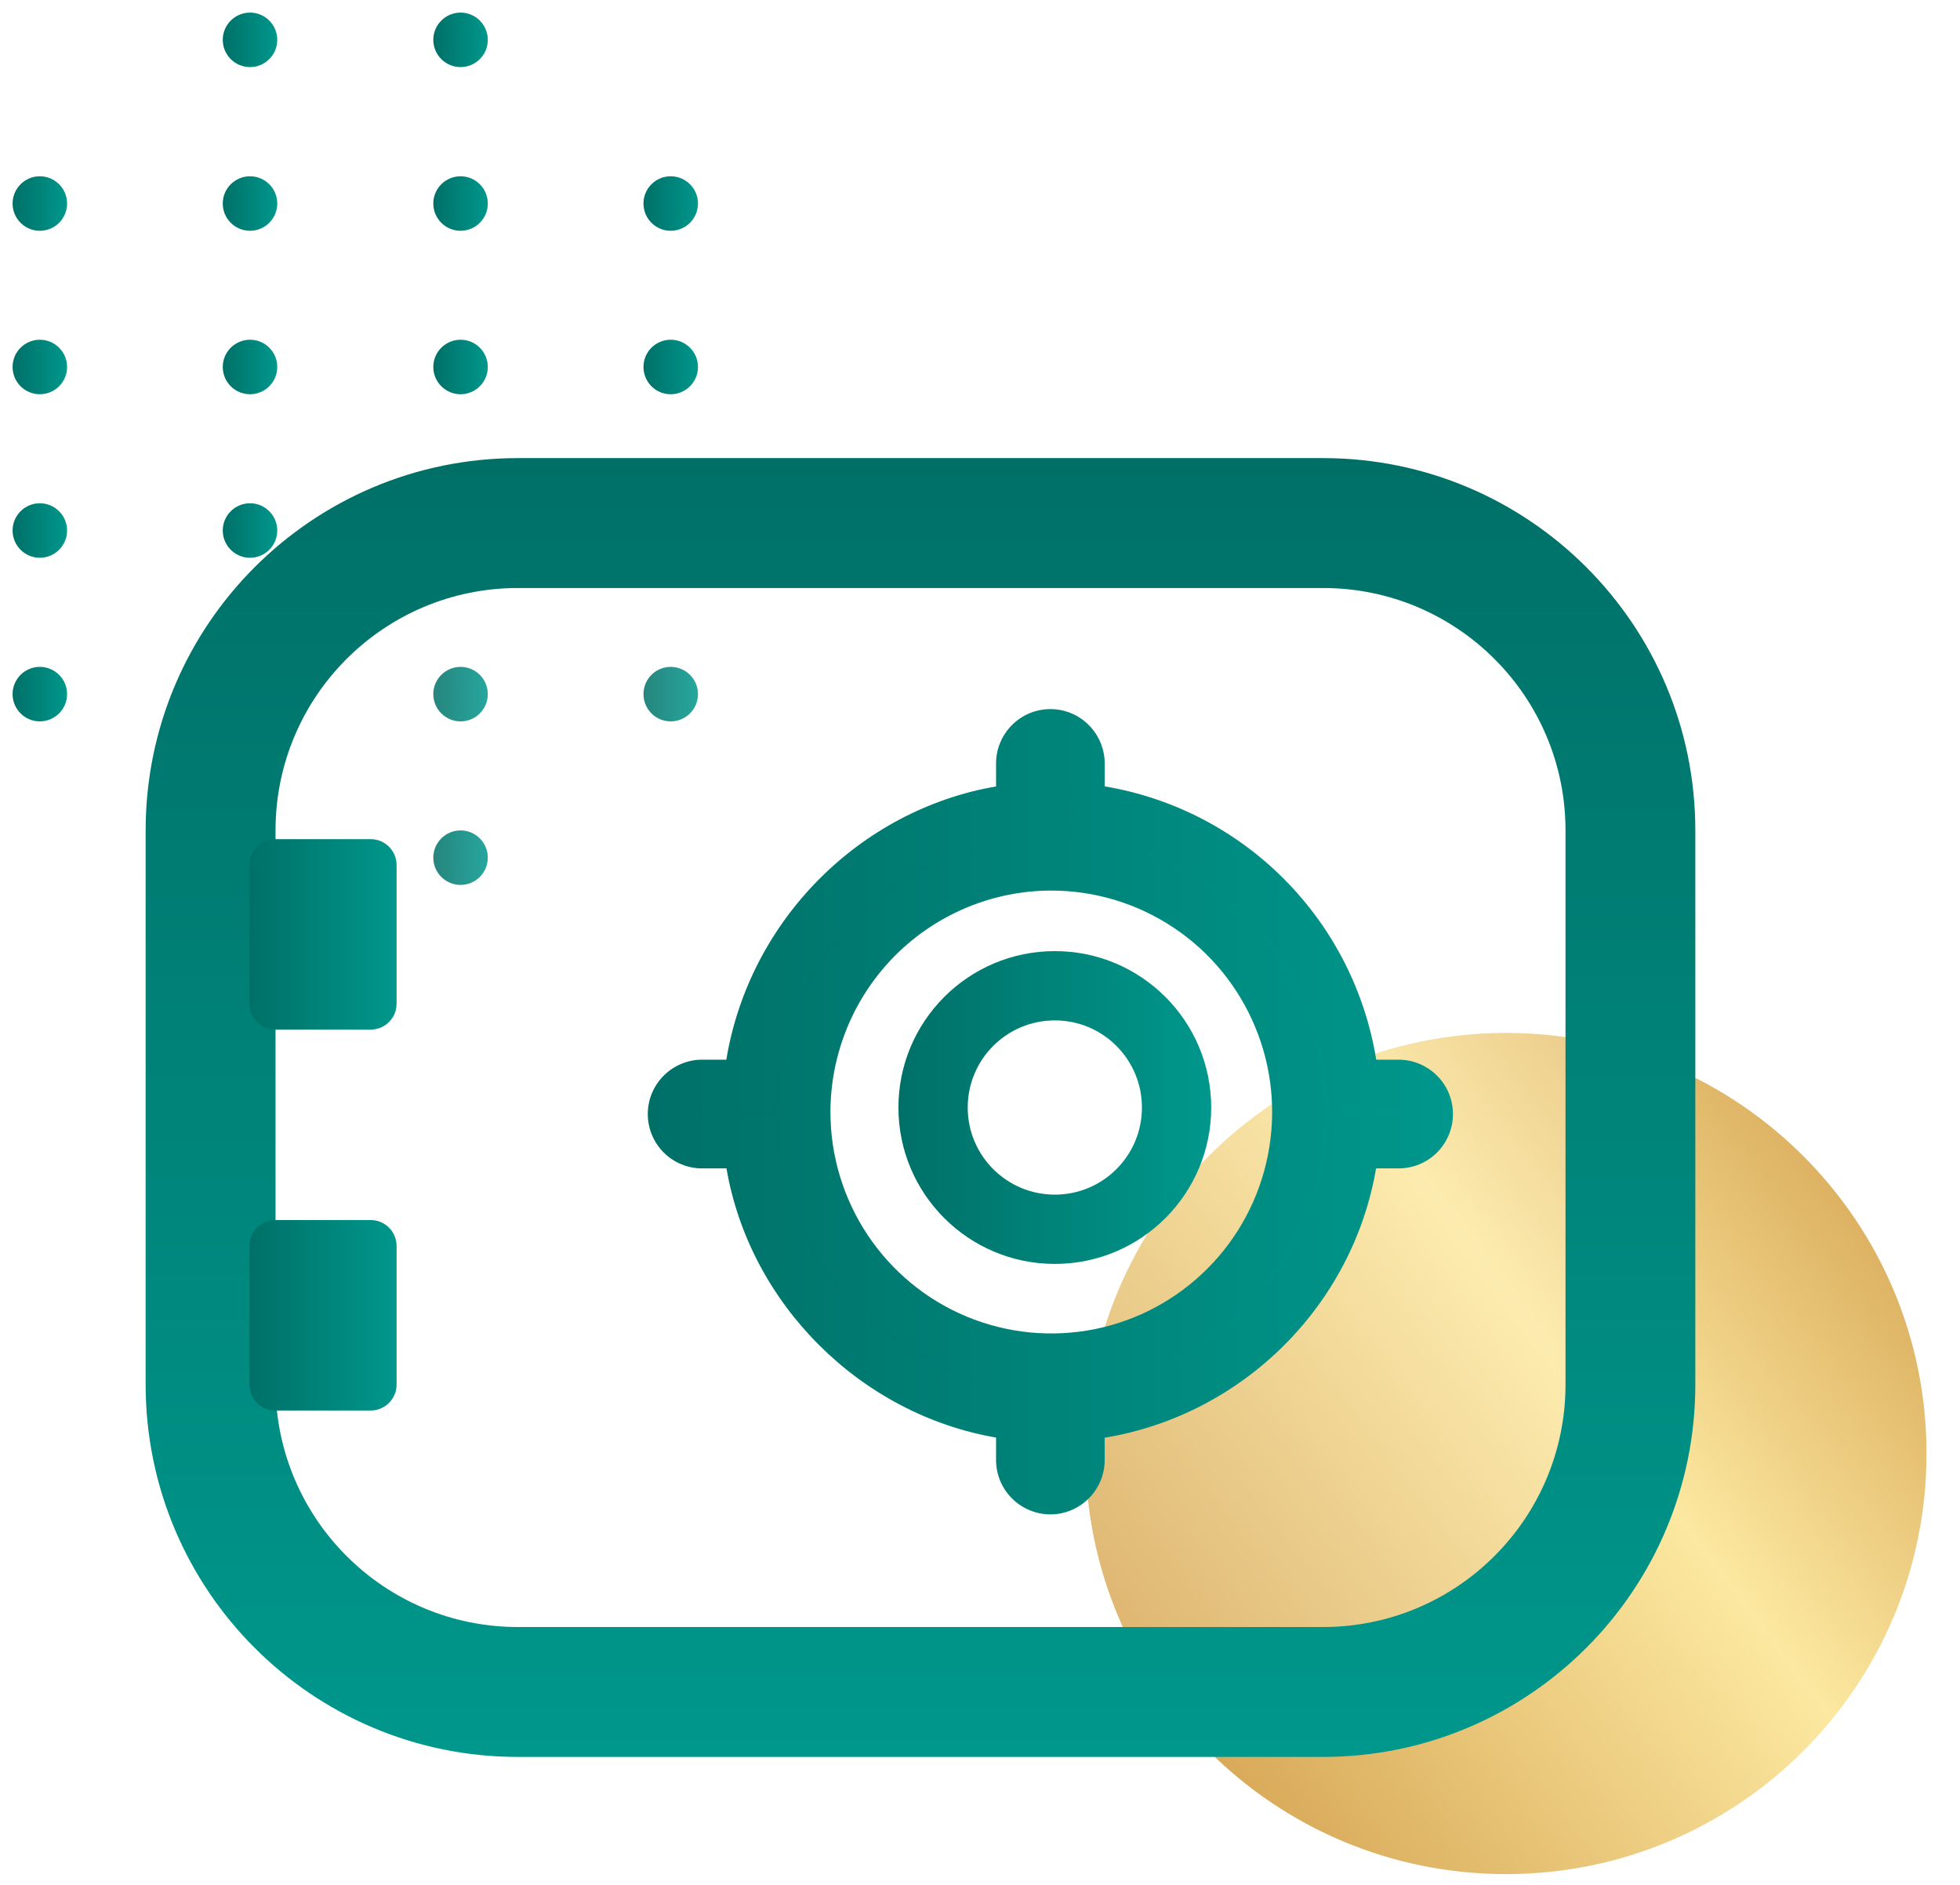 <svg width="26" height="25" viewBox="0 0 26 25" fill="none" xmlns="http://www.w3.org/2000/svg">
  <path d="M25.556 19.279C25.556 22.36 23.059 24.857 19.978 24.857C16.897 24.857 14.399 22.36 14.399 19.279C14.399 16.198 16.897 13.7 19.978 13.7C23.059 13.7 25.556 16.198 25.556 19.279Z" fill="url(#paint0_linear_169_11410)"/>
  <path d="M0.89 2.699C0.89 2.899 0.728 3.061 0.528 3.061C0.329 3.061 0.167 2.899 0.167 2.699C0.167 2.5 0.329 2.338 0.528 2.338C0.728 2.338 0.89 2.5 0.89 2.699Z" fill="url(#paint1_linear_169_11410)"/>
  <path d="M3.678 0.529C3.678 0.728 3.516 0.89 3.317 0.89C3.117 0.89 2.955 0.728 2.955 0.529C2.955 0.329 3.117 0.167 3.317 0.167C3.516 0.167 3.678 0.329 3.678 0.529Z" fill="url(#paint2_linear_169_11410)"/>
  <path d="M6.471 0.529C6.471 0.728 6.309 0.89 6.11 0.89C5.91 0.89 5.748 0.728 5.748 0.529C5.748 0.329 5.91 0.167 6.11 0.167C6.309 0.167 6.471 0.329 6.471 0.529Z" fill="url(#paint3_linear_169_11410)"/>
  <path d="M9.259 2.699C9.259 2.899 9.097 3.061 8.897 3.061C8.697 3.061 8.536 2.899 8.536 2.699C8.536 2.5 8.697 2.338 8.897 2.338C9.097 2.338 9.259 2.5 9.259 2.699Z" fill="url(#paint4_linear_169_11410)"/>
  <path d="M0.89 4.867C0.89 5.067 0.728 5.229 0.528 5.229C0.329 5.229 0.167 5.067 0.167 4.867C0.167 4.668 0.329 4.506 0.528 4.506C0.728 4.506 0.89 4.668 0.89 4.867Z" fill="url(#paint5_linear_169_11410)"/>
  <path d="M3.678 2.699C3.678 2.899 3.516 3.061 3.317 3.061C3.117 3.061 2.955 2.899 2.955 2.699C2.955 2.5 3.117 2.338 3.317 2.338C3.516 2.338 3.678 2.5 3.678 2.699Z" fill="url(#paint6_linear_169_11410)"/>
  <path d="M6.471 2.699C6.471 2.899 6.309 3.061 6.11 3.061C5.91 3.061 5.748 2.899 5.748 2.699C5.748 2.5 5.91 2.338 6.11 2.338C6.309 2.338 6.471 2.5 6.471 2.699Z" fill="url(#paint7_linear_169_11410)"/>
  <path d="M9.259 4.867C9.259 5.067 9.097 5.229 8.897 5.229C8.697 5.229 8.536 5.067 8.536 4.867C8.536 4.668 8.697 4.506 8.897 4.506C9.097 4.506 9.259 4.668 9.259 4.867Z" fill="url(#paint8_linear_169_11410)"/>
  <path d="M0.89 7.036C0.89 7.236 0.728 7.398 0.528 7.398C0.329 7.398 0.167 7.236 0.167 7.036C0.167 6.837 0.329 6.675 0.528 6.675C0.728 6.675 0.89 6.837 0.89 7.036Z" fill="url(#paint9_linear_169_11410)"/>
  <path d="M3.678 4.867C3.678 5.067 3.516 5.229 3.317 5.229C3.117 5.229 2.955 5.067 2.955 4.867C2.955 4.668 3.117 4.506 3.317 4.506C3.516 4.506 3.678 4.668 3.678 4.867Z" fill="url(#paint10_linear_169_11410)"/>
  <path d="M3.678 9.206C3.678 9.406 3.516 9.568 3.317 9.568C3.117 9.568 2.955 9.406 2.955 9.206C2.955 9.007 3.117 8.845 3.317 8.845C3.516 8.845 3.678 9.007 3.678 9.206Z" fill="url(#paint11_linear_169_11410)"/>
  <path d="M6.471 4.867C6.471 5.067 6.309 5.229 6.11 5.229C5.91 5.229 5.748 5.067 5.748 4.867C5.748 4.668 5.91 4.506 6.11 4.506C6.309 4.506 6.471 4.668 6.471 4.867Z" fill="url(#paint12_linear_169_11410)"/>
  <path d="M6.471 9.206C6.471 9.406 6.309 9.568 6.11 9.568C5.91 9.568 5.748 9.406 5.748 9.206C5.748 9.007 5.91 8.845 6.11 8.845C6.309 8.845 6.471 9.007 6.471 9.206Z" fill="url(#paint13_linear_169_11410)"/>
  <path d="M9.259 7.036C9.259 7.236 9.097 7.398 8.897 7.398C8.697 7.398 8.536 7.236 8.536 7.036C8.536 6.837 8.697 6.675 8.897 6.675C9.097 6.675 9.259 6.837 9.259 7.036Z" fill="url(#paint14_linear_169_11410)"/>
  <path d="M0.89 9.206C0.89 9.406 0.728 9.568 0.528 9.568C0.329 9.568 0.167 9.406 0.167 9.206C0.167 9.007 0.329 8.845 0.528 8.845C0.728 8.845 0.89 9.007 0.89 9.206Z" fill="url(#paint15_linear_169_11410)"/>
  <path d="M3.678 7.036C3.678 7.236 3.516 7.398 3.317 7.398C3.117 7.398 2.955 7.236 2.955 7.036C2.955 6.837 3.117 6.675 3.317 6.675C3.516 6.675 3.678 6.837 3.678 7.036Z" fill="url(#paint16_linear_169_11410)"/>
  <path d="M3.678 11.375C3.678 11.575 3.516 11.737 3.317 11.737C3.117 11.737 2.955 11.575 2.955 11.375C2.955 11.176 3.117 11.014 3.317 11.014C3.516 11.014 3.678 11.176 3.678 11.375Z" fill="url(#paint17_linear_169_11410)"/>
  <path d="M6.471 7.036C6.471 7.236 6.309 7.398 6.11 7.398C5.91 7.398 5.748 7.236 5.748 7.036C5.748 6.837 5.91 6.675 6.11 6.675C6.309 6.675 6.471 6.837 6.471 7.036Z" fill="url(#paint18_linear_169_11410)"/>
  <path d="M6.471 11.375C6.471 11.575 6.309 11.737 6.11 11.737C5.91 11.737 5.748 11.575 5.748 11.375C5.748 11.176 5.91 11.014 6.11 11.014C6.309 11.014 6.471 11.176 6.471 11.375Z" fill="url(#paint19_linear_169_11410)"/>
  <path d="M9.259 9.206C9.259 9.406 9.097 9.568 8.897 9.568C8.697 9.568 8.536 9.406 8.536 9.206C8.536 9.007 8.697 8.845 8.897 8.845C9.097 8.845 9.259 9.007 9.259 9.206Z" fill="url(#paint20_linear_169_11410)"/>
  <g filter="url(#filter0_b_169_11410)">
    <path d="M17.551 6.076C20.278 6.076 22.489 8.287 22.489 11.014L22.489 18.364C22.489 21.092 20.278 23.303 17.551 23.303L6.871 23.303C4.143 23.303 1.932 21.092 1.932 18.364L1.932 11.014C1.932 8.287 4.143 6.076 6.871 6.076L17.551 6.076Z" fill="white" fill-opacity="0.15"/>
  </g>
  <path fill-rule="evenodd" clip-rule="evenodd" d="M20.767 18.364L20.767 11.014C20.767 9.238 19.327 7.799 17.551 7.799L6.871 7.799C5.095 7.799 3.655 9.238 3.655 11.014L3.655 18.364C3.655 20.14 5.095 21.58 6.871 21.58L17.551 21.58C19.327 21.58 20.767 20.14 20.767 18.364ZM22.489 11.014C22.489 8.287 20.278 6.076 17.551 6.076L6.871 6.076C4.143 6.076 1.932 8.287 1.932 11.014L1.932 18.364C1.932 21.092 4.143 23.303 6.871 23.303L17.551 23.303C20.278 23.303 22.489 21.092 22.489 18.364L22.489 11.014Z" fill="url(#paint21_linear_169_11410)"/>
  <path d="M9.316 15.154H9.94C10.118 17.036 11.682 18.588 13.56 18.767V19.366C13.56 19.466 13.6 19.561 13.67 19.632C13.741 19.703 13.836 19.742 13.936 19.742C14.035 19.742 14.131 19.703 14.201 19.632C14.272 19.561 14.311 19.466 14.311 19.366V18.767C16.252 18.588 17.776 17.036 17.955 15.154H18.556C18.655 15.154 18.751 15.114 18.821 15.044C18.892 14.973 18.931 14.877 18.931 14.777C18.931 14.678 18.892 14.582 18.821 14.511C18.751 14.441 18.655 14.401 18.556 14.401H17.955C17.871 13.459 17.461 12.577 16.795 11.906C16.129 11.236 15.251 10.822 14.311 10.734V10.127C14.311 10.028 14.272 9.932 14.201 9.861C14.131 9.791 14.035 9.751 13.936 9.751C13.836 9.751 13.741 9.791 13.67 9.861C13.6 9.932 13.56 10.028 13.56 10.127V10.734C11.682 10.913 10.119 12.456 9.94 14.401H9.316C9.216 14.401 9.12 14.441 9.05 14.511C8.98 14.582 8.94 14.678 8.94 14.777C8.94 14.877 8.98 14.973 9.05 15.044C9.12 15.114 9.216 15.154 9.316 15.154ZM13.948 11.469C14.595 11.469 15.228 11.661 15.767 12.022C16.305 12.382 16.725 12.895 16.973 13.494C17.22 14.094 17.285 14.754 17.159 15.39C17.032 16.027 16.721 16.612 16.263 17.071C15.805 17.53 15.222 17.842 14.586 17.969C13.951 18.096 13.293 18.03 12.695 17.782C12.096 17.534 11.585 17.113 11.225 16.573C10.866 16.034 10.674 15.399 10.674 14.75C10.675 13.88 11.02 13.046 11.633 12.431C12.247 11.816 13.079 11.47 13.947 11.469H13.948Z" fill="url(#paint22_linear_169_11410)"/>
  <path fill-rule="evenodd" clip-rule="evenodd" d="M13.424 9.617C13.559 9.481 13.742 9.405 13.934 9.405C14.125 9.405 14.308 9.481 14.443 9.617C14.578 9.752 14.654 9.935 14.654 10.126V10.43C15.555 10.581 16.389 11.01 17.037 11.663C17.685 12.315 18.11 13.152 18.256 14.055H18.553C18.745 14.055 18.928 14.132 19.063 14.267C19.198 14.402 19.274 14.585 19.274 14.776C19.274 14.967 19.198 15.151 19.063 15.286C18.928 15.421 18.745 15.497 18.553 15.497H18.254C17.948 17.3 16.503 18.763 14.654 19.069V19.365C14.654 19.556 14.578 19.739 14.443 19.874C14.308 20.009 14.125 20.086 13.934 20.086C13.742 20.086 13.559 20.009 13.424 19.874C13.289 19.739 13.213 19.556 13.213 19.365V19.067C11.416 18.758 9.946 17.299 9.637 15.497H9.313C9.122 15.497 8.939 15.421 8.804 15.286C8.669 15.151 8.593 14.967 8.593 14.776C8.593 14.585 8.669 14.402 8.804 14.267C8.939 14.132 9.122 14.055 9.313 14.055H9.635C9.941 12.201 11.412 10.74 13.213 10.431V10.126C13.213 9.935 13.289 9.752 13.424 9.617ZM13.934 10.094C13.925 10.094 13.918 10.098 13.912 10.103C13.906 10.109 13.902 10.118 13.902 10.126V11.046L13.591 11.076C11.878 11.239 10.445 12.651 10.281 14.431L10.252 14.744H9.313C9.305 14.744 9.298 14.748 9.292 14.754C9.286 14.759 9.282 14.768 9.282 14.776C9.282 14.785 9.286 14.793 9.292 14.799C9.298 14.805 9.305 14.808 9.313 14.808H10.252L10.281 15.12C10.444 16.837 11.876 18.259 13.591 18.423L13.902 18.453V19.365C13.902 19.373 13.906 19.382 13.912 19.387C13.918 19.393 13.925 19.397 13.934 19.397C13.941 19.397 13.949 19.393 13.955 19.387C13.961 19.382 13.965 19.373 13.965 19.365V18.452L14.277 18.423C16.053 18.259 17.447 16.838 17.61 15.12L17.639 14.808H18.553C18.561 14.808 18.569 14.805 18.575 14.799C18.581 14.793 18.585 14.785 18.585 14.776C18.585 14.768 18.581 14.759 18.575 14.754C18.569 14.748 18.561 14.744 18.553 14.744H17.637L17.609 14.43C17.533 13.569 17.157 12.761 16.549 12.148C15.94 11.535 15.136 11.156 14.277 11.076L13.965 11.046V10.126C13.965 10.118 13.961 10.109 13.955 10.103C13.949 10.098 13.941 10.094 13.934 10.094ZM13.945 11.123L13.945 11.123L13.945 11.123C14.661 11.123 15.361 11.336 15.956 11.734C16.551 12.133 17.015 12.699 17.289 13.362C17.562 14.024 17.634 14.753 17.495 15.456C17.355 16.16 17.011 16.806 16.505 17.313C15.998 17.82 15.354 18.166 14.652 18.306C13.95 18.446 13.222 18.374 12.56 18.099C11.899 17.825 11.334 17.36 10.937 16.763C10.539 16.167 10.327 15.466 10.327 14.749L10.327 14.749C10.328 13.788 10.709 12.866 11.387 12.187C12.066 11.507 12.985 11.124 13.945 11.123ZM13.945 11.812C13.169 11.813 12.425 12.123 11.875 12.673C11.326 13.224 11.017 13.97 11.016 14.749C11.016 15.33 11.188 15.898 11.51 16.381C11.832 16.864 12.289 17.241 12.825 17.463C13.36 17.685 13.949 17.743 14.517 17.63C15.085 17.517 15.607 17.237 16.017 16.826C16.427 16.416 16.706 15.892 16.819 15.322C16.932 14.752 16.874 14.162 16.652 13.625C16.43 13.088 16.055 12.629 15.573 12.307C15.091 11.984 14.525 11.812 13.945 11.812Z" fill="url(#paint23_linear_169_11410)"/>
  <path fill-rule="evenodd" clip-rule="evenodd" d="M13.993 15.845C14.631 15.845 15.148 15.328 15.148 14.69C15.148 14.051 14.631 13.534 13.993 13.534C13.354 13.534 12.837 14.051 12.837 14.69C12.837 15.328 13.354 15.845 13.993 15.845ZM13.993 16.764C15.138 16.764 16.067 15.835 16.067 14.69C16.067 13.544 15.138 12.615 13.993 12.615C12.847 12.615 11.918 13.544 11.918 14.69C11.918 15.835 12.847 16.764 13.993 16.764Z" fill="url(#paint24_linear_169_11410)"/>
  <path d="M3.309 11.474C3.309 11.284 3.463 11.13 3.654 11.13H4.917C5.107 11.13 5.261 11.284 5.261 11.474V13.312C5.261 13.502 5.107 13.656 4.917 13.656H3.654C3.463 13.656 3.309 13.502 3.309 13.312V11.474Z" fill="url(#paint25_linear_169_11410)"/>
  <path d="M3.309 16.526C3.309 16.336 3.463 16.182 3.654 16.182H4.917C5.107 16.182 5.261 16.336 5.261 16.526V18.364C5.261 18.554 5.107 18.708 4.917 18.708H3.654C3.463 18.708 3.309 18.554 3.309 18.364V16.526Z" fill="url(#paint26_linear_169_11410)"/>
  <defs>
    <filter id="filter0_b_169_11410" x="-5.068" y="-0.924" width="34.557" height="31.227" filterUnits="userSpaceOnUse" color-interpolation-filters="sRGB">
      <feFlood flood-opacity="0" result="BackgroundImageFix"/>
      <feGaussianBlur in="BackgroundImage" stdDeviation="3.5"/>
      <feComposite in2="SourceAlpha" operator="in" result="effect1_backgroundBlur_169_11410"/>
      <feBlend mode="normal" in="SourceGraphic" in2="effect1_backgroundBlur_169_11410" result="shape"/>
    </filter>
    <linearGradient id="paint0_linear_169_11410" x1="14.399" y1="24.815" x2="26.821" y2="15.348" gradientUnits="userSpaceOnUse">
      <stop stop-color="#CD9542"/>
      <stop offset="0.583" stop-color="#FCE8A0"/>
      <stop offset="1" stop-color="#CD9542"/>
    </linearGradient>
    <linearGradient id="paint1_linear_169_11410" x1="0.167" y1="2.698" x2="0.89" y2="2.698" gradientUnits="userSpaceOnUse">
      <stop stop-color="#007067"/>
      <stop offset="1" stop-color="#00978C"/>
    </linearGradient>
    <linearGradient id="paint2_linear_169_11410" x1="2.955" y1="0.527" x2="3.679" y2="0.527" gradientUnits="userSpaceOnUse">
      <stop stop-color="#007067"/>
      <stop offset="1" stop-color="#00978C"/>
    </linearGradient>
    <linearGradient id="paint3_linear_169_11410" x1="5.748" y1="0.527" x2="6.472" y2="0.527" gradientUnits="userSpaceOnUse">
      <stop stop-color="#007067"/>
      <stop offset="1" stop-color="#00978C"/>
    </linearGradient>
    <linearGradient id="paint4_linear_169_11410" x1="8.536" y1="2.698" x2="9.259" y2="2.698" gradientUnits="userSpaceOnUse">
      <stop stop-color="#007067"/>
      <stop offset="1" stop-color="#00978C"/>
    </linearGradient>
    <linearGradient id="paint5_linear_169_11410" x1="0.167" y1="4.866" x2="0.89" y2="4.866" gradientUnits="userSpaceOnUse">
      <stop stop-color="#007067"/>
      <stop offset="1" stop-color="#00978C"/>
    </linearGradient>
    <linearGradient id="paint6_linear_169_11410" x1="2.955" y1="2.698" x2="3.679" y2="2.698" gradientUnits="userSpaceOnUse">
      <stop stop-color="#007067"/>
      <stop offset="1" stop-color="#00978C"/>
    </linearGradient>
    <linearGradient id="paint7_linear_169_11410" x1="5.748" y1="2.698" x2="6.472" y2="2.698" gradientUnits="userSpaceOnUse">
      <stop stop-color="#007067"/>
      <stop offset="1" stop-color="#00978C"/>
    </linearGradient>
    <linearGradient id="paint8_linear_169_11410" x1="8.536" y1="4.866" x2="9.259" y2="4.866" gradientUnits="userSpaceOnUse">
      <stop stop-color="#007067"/>
      <stop offset="1" stop-color="#00978C"/>
    </linearGradient>
    <linearGradient id="paint9_linear_169_11410" x1="0.167" y1="7.035" x2="0.89" y2="7.035" gradientUnits="userSpaceOnUse">
      <stop stop-color="#007067"/>
      <stop offset="1" stop-color="#00978C"/>
    </linearGradient>
    <linearGradient id="paint10_linear_169_11410" x1="2.955" y1="4.866" x2="3.679" y2="4.866" gradientUnits="userSpaceOnUse">
      <stop stop-color="#007067"/>
      <stop offset="1" stop-color="#00978C"/>
    </linearGradient>
    <linearGradient id="paint11_linear_169_11410" x1="2.955" y1="9.205" x2="3.679" y2="9.205" gradientUnits="userSpaceOnUse">
      <stop stop-color="#007067"/>
      <stop offset="1" stop-color="#00978C"/>
    </linearGradient>
    <linearGradient id="paint12_linear_169_11410" x1="5.748" y1="4.866" x2="6.472" y2="4.866" gradientUnits="userSpaceOnUse">
      <stop stop-color="#007067"/>
      <stop offset="1" stop-color="#00978C"/>
    </linearGradient>
    <linearGradient id="paint13_linear_169_11410" x1="5.748" y1="9.205" x2="6.472" y2="9.205" gradientUnits="userSpaceOnUse">
      <stop stop-color="#007067"/>
      <stop offset="1" stop-color="#00978C"/>
    </linearGradient>
    <linearGradient id="paint14_linear_169_11410" x1="8.536" y1="7.035" x2="9.259" y2="7.035" gradientUnits="userSpaceOnUse">
      <stop stop-color="#007067"/>
      <stop offset="1" stop-color="#00978C"/>
    </linearGradient>
    <linearGradient id="paint15_linear_169_11410" x1="0.167" y1="9.205" x2="0.89" y2="9.205" gradientUnits="userSpaceOnUse">
      <stop stop-color="#007067"/>
      <stop offset="1" stop-color="#00978C"/>
    </linearGradient>
    <linearGradient id="paint16_linear_169_11410" x1="2.955" y1="7.035" x2="3.679" y2="7.035" gradientUnits="userSpaceOnUse">
      <stop stop-color="#007067"/>
      <stop offset="1" stop-color="#00978C"/>
    </linearGradient>
    <linearGradient id="paint17_linear_169_11410" x1="2.955" y1="11.374" x2="3.679" y2="11.374" gradientUnits="userSpaceOnUse">
      <stop stop-color="#007067"/>
      <stop offset="1" stop-color="#00978C"/>
    </linearGradient>
    <linearGradient id="paint18_linear_169_11410" x1="5.748" y1="7.035" x2="6.472" y2="7.035" gradientUnits="userSpaceOnUse">
      <stop stop-color="#007067"/>
      <stop offset="1" stop-color="#00978C"/>
    </linearGradient>
    <linearGradient id="paint19_linear_169_11410" x1="5.748" y1="11.374" x2="6.472" y2="11.374" gradientUnits="userSpaceOnUse">
      <stop stop-color="#007067"/>
      <stop offset="1" stop-color="#00978C"/>
    </linearGradient>
    <linearGradient id="paint20_linear_169_11410" x1="8.536" y1="9.205" x2="9.259" y2="9.205" gradientUnits="userSpaceOnUse">
      <stop stop-color="#007067"/>
      <stop offset="1" stop-color="#00978C"/>
    </linearGradient>
    <linearGradient id="paint21_linear_169_11410" x1="12.25" y1="6.076" x2="12.25" y2="23.317" gradientUnits="userSpaceOnUse">
      <stop stop-color="#007067"/>
      <stop offset="1" stop-color="#00978C"/>
    </linearGradient>
    <linearGradient id="paint22_linear_169_11410" x1="8.94" y1="14.728" x2="18.939" y2="14.728" gradientUnits="userSpaceOnUse">
      <stop stop-color="#007067"/>
      <stop offset="1" stop-color="#00978C"/>
    </linearGradient>
    <linearGradient id="paint23_linear_169_11410" x1="8.593" y1="14.725" x2="19.282" y2="14.725" gradientUnits="userSpaceOnUse">
      <stop stop-color="#007067"/>
      <stop offset="1" stop-color="#00978C"/>
    </linearGradient>
    <linearGradient id="paint24_linear_169_11410" x1="11.918" y1="14.682" x2="16.07" y2="14.682" gradientUnits="userSpaceOnUse">
      <stop stop-color="#007067"/>
      <stop offset="1" stop-color="#00978C"/>
    </linearGradient>
    <linearGradient id="paint25_linear_169_11410" x1="3.309" y1="12.388" x2="5.263" y2="12.388" gradientUnits="userSpaceOnUse">
      <stop stop-color="#007067"/>
      <stop offset="1" stop-color="#00978C"/>
    </linearGradient>
    <linearGradient id="paint26_linear_169_11410" x1="3.309" y1="17.44" x2="5.263" y2="17.44" gradientUnits="userSpaceOnUse">
      <stop stop-color="#007067"/>
      <stop offset="1" stop-color="#00978C"/>
    </linearGradient>
  </defs>
</svg>
